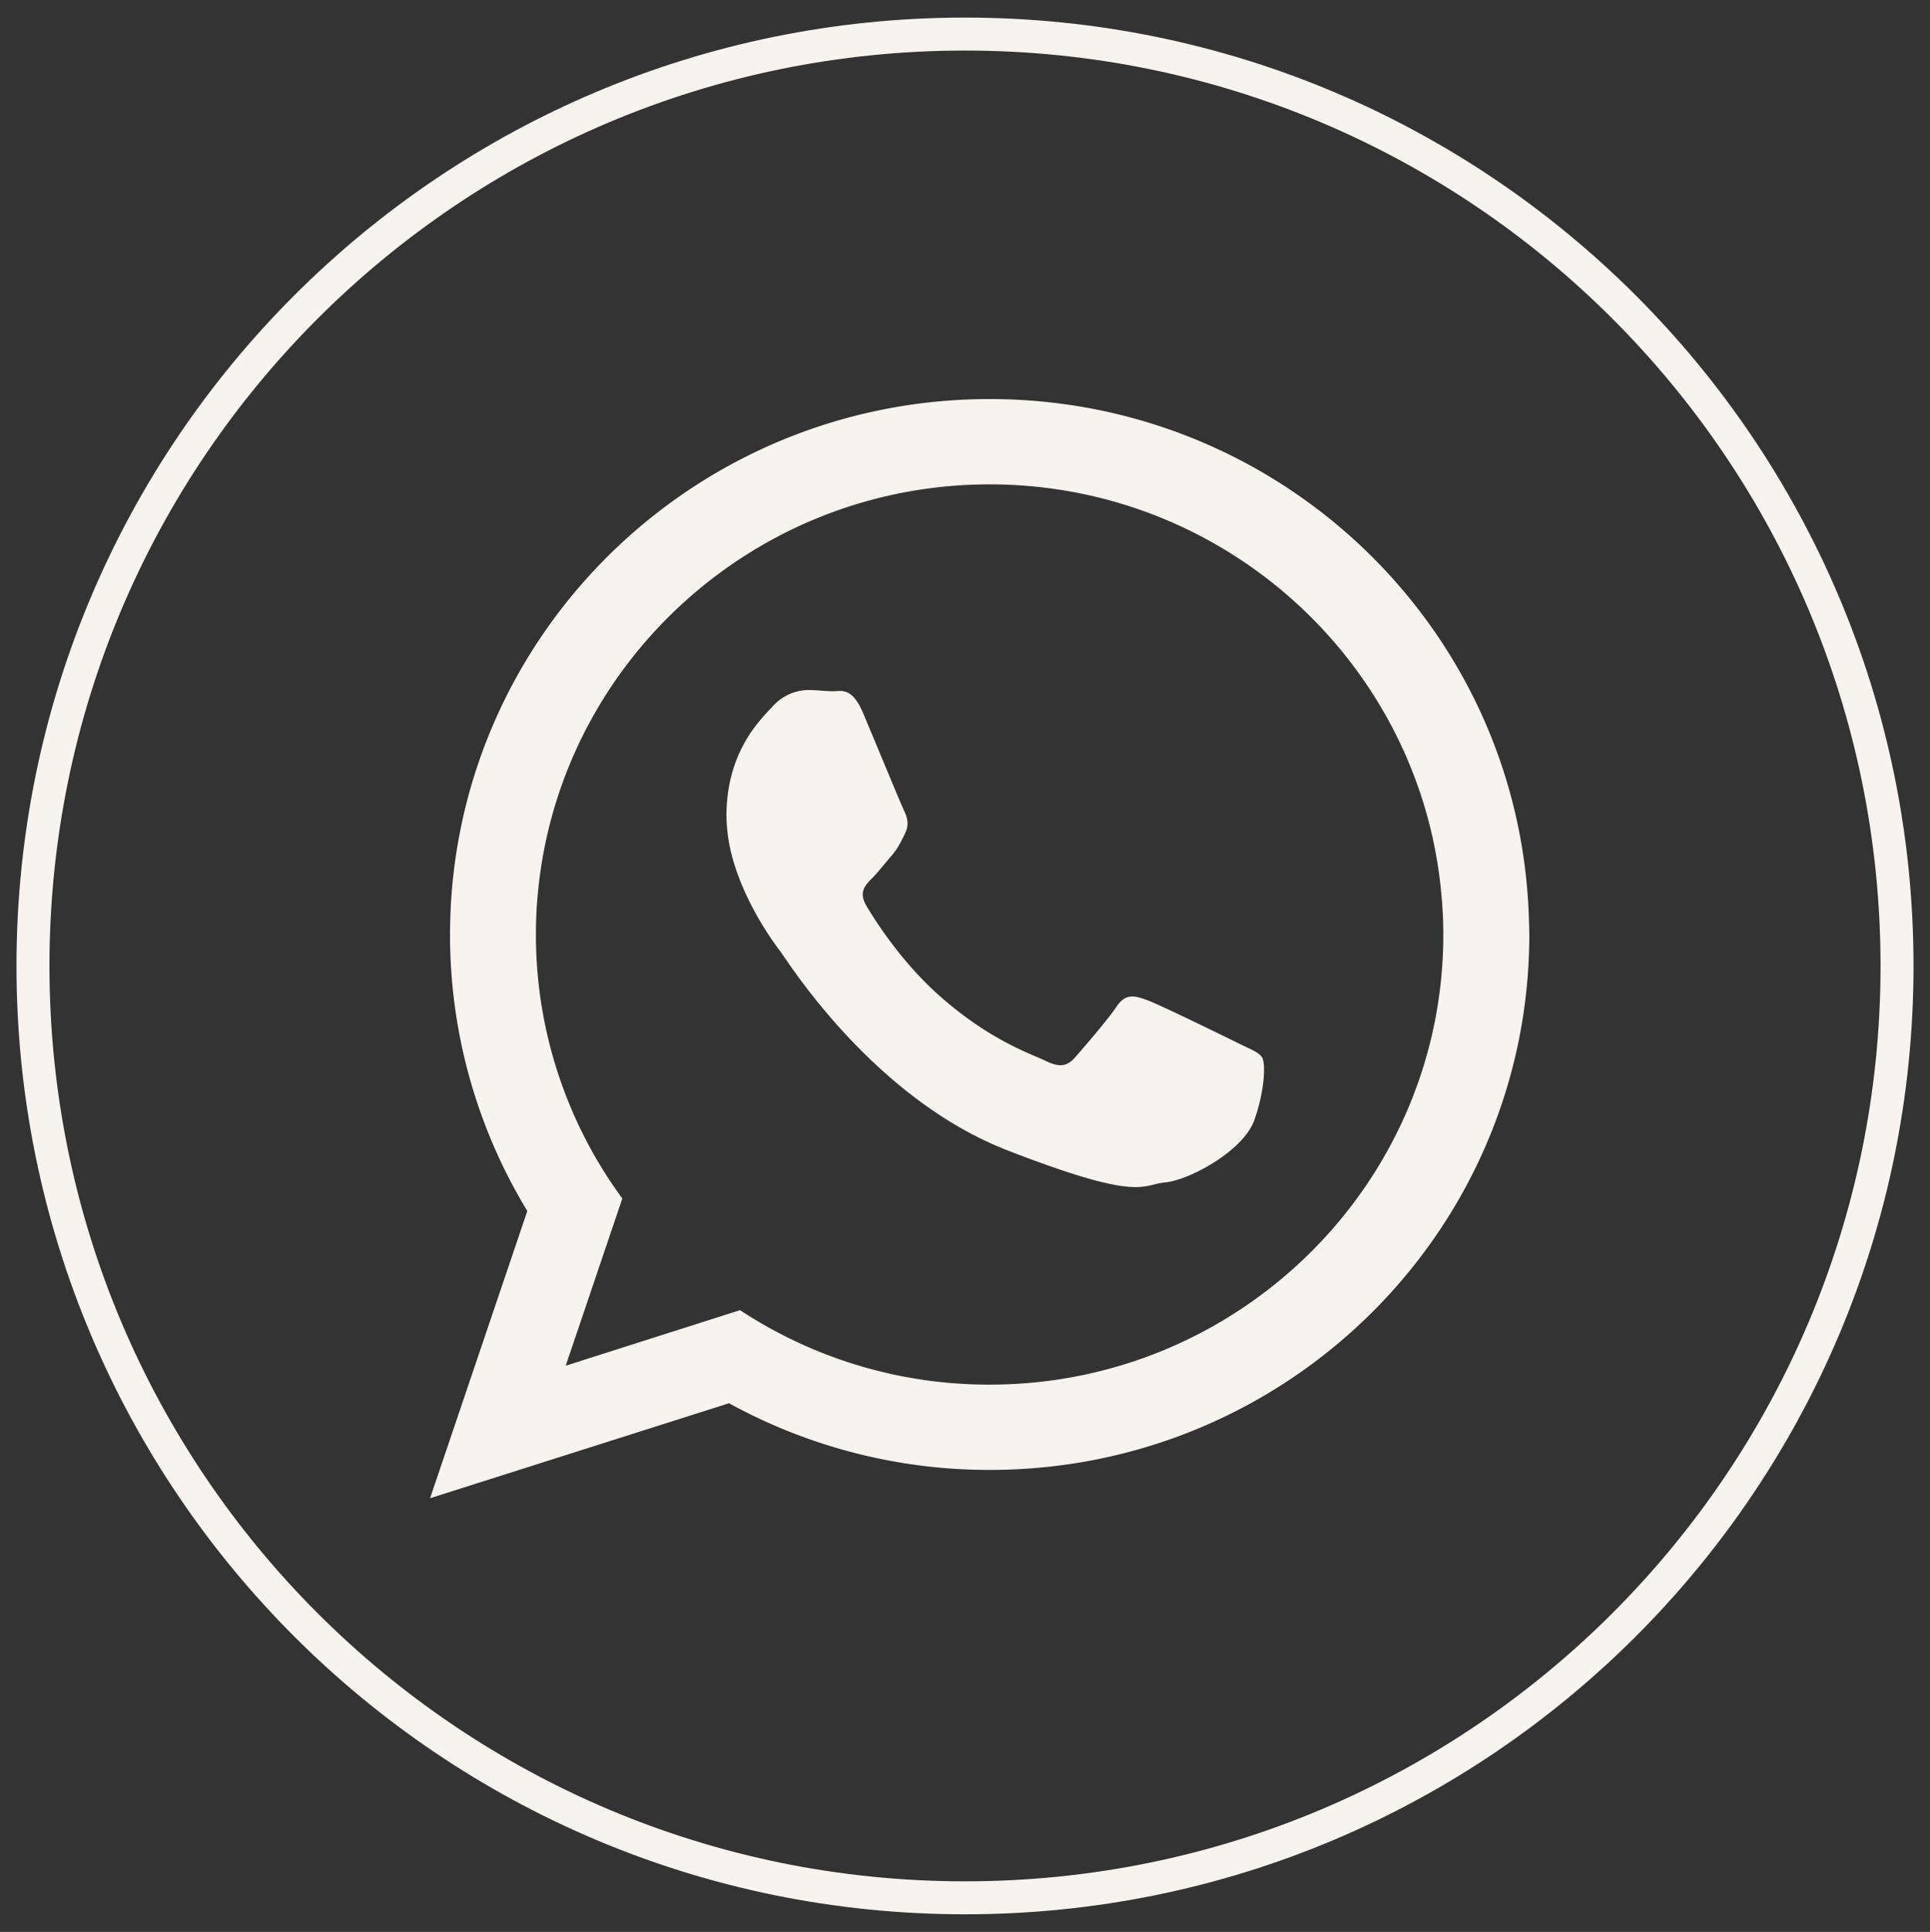 <svg id="Capa_1" data-name="Capa 1" xmlns="http://www.w3.org/2000/svg" viewBox="0 0 878 879"><rect x="0" y="0" width="878" height="879" fill="#333333" stroke="none"/><defs><style>.cls-1{fill:none;stroke:#f7f4ef;stroke-miterlimit:10;stroke-width:15px;}.cls-2{fill:#f7f4ef;fill-rule:evenodd;}</style></defs><path class="cls-1" d="M439,863.5h0c-234.17,0-424-189.83-424-424h0c0-234.17,189.83-424,424-424h0c234.17,0,424,189.83,424,424h0C863,673.67,673.17,863.5,439,863.5Z"/><path class="cls-2" d="M695.55,419c-3.33-131.7-111.81-237.43-245.35-237.43-131.93,0-239.5,103.32-245.24,233-.12,3.56-.23,7.13-.23,10.69A241.83,241.83,0,0,0,239.89,551L195.65,681.68l136-43.21a245.8,245.8,0,0,0,118.6,30.34c135.61,0,245.47-109.06,245.47-243.63C695.67,423.11,695.67,421,695.55,419ZM450.2,630a205.55,205.55,0,0,1-113.54-33.89l-79.3,25.28,25.75-76.08A202.74,202.74,0,0,1,243.8,425.18a192.88,192.88,0,0,1,1-19.88C255,301.64,343.21,220.39,450.2,220.39c108.37,0,197.43,83.31,205.71,188.81.46,5.29.69,10.58.69,16C656.6,538.14,564,630,450.2,630Z"/><path class="cls-2" d="M562.71,474.36c-6.09-3-35.63-17.46-41.14-19.42s-9.55-3-13.56,3-15.63,19.42-19.08,23.33-7,4.48-13.1,1.49-25.4-9.19-48.39-29.65c-17.81-15.74-30-35.28-33.44-41.25s-.34-9.2,2.65-12.18c2.75-2.76,6-7,9.07-10.46.81-1,1.5-2,2.19-2.88a66.73,66.73,0,0,0,3.79-7.12c2.07-4,1-7.47-.46-10.46s-13.56-32.41-18.62-44.36-10-9.88-13.56-9.88-7.47-.57-11.49-.57a22.25,22.25,0,0,0-16.09,7.47c-5.51,6-21,20.45-21,49.87a75.75,75.75,0,0,0,3.11,20.34c6.09,21,19.19,38.38,21.49,41.37,3,3.91,41.6,66.2,102.73,90.22C519,547,519,539.07,530.07,538s35.63-14.36,40.56-28.39,5.06-25.85,3.57-28.38S568.68,477.35,562.71,474.36Z"/></svg>